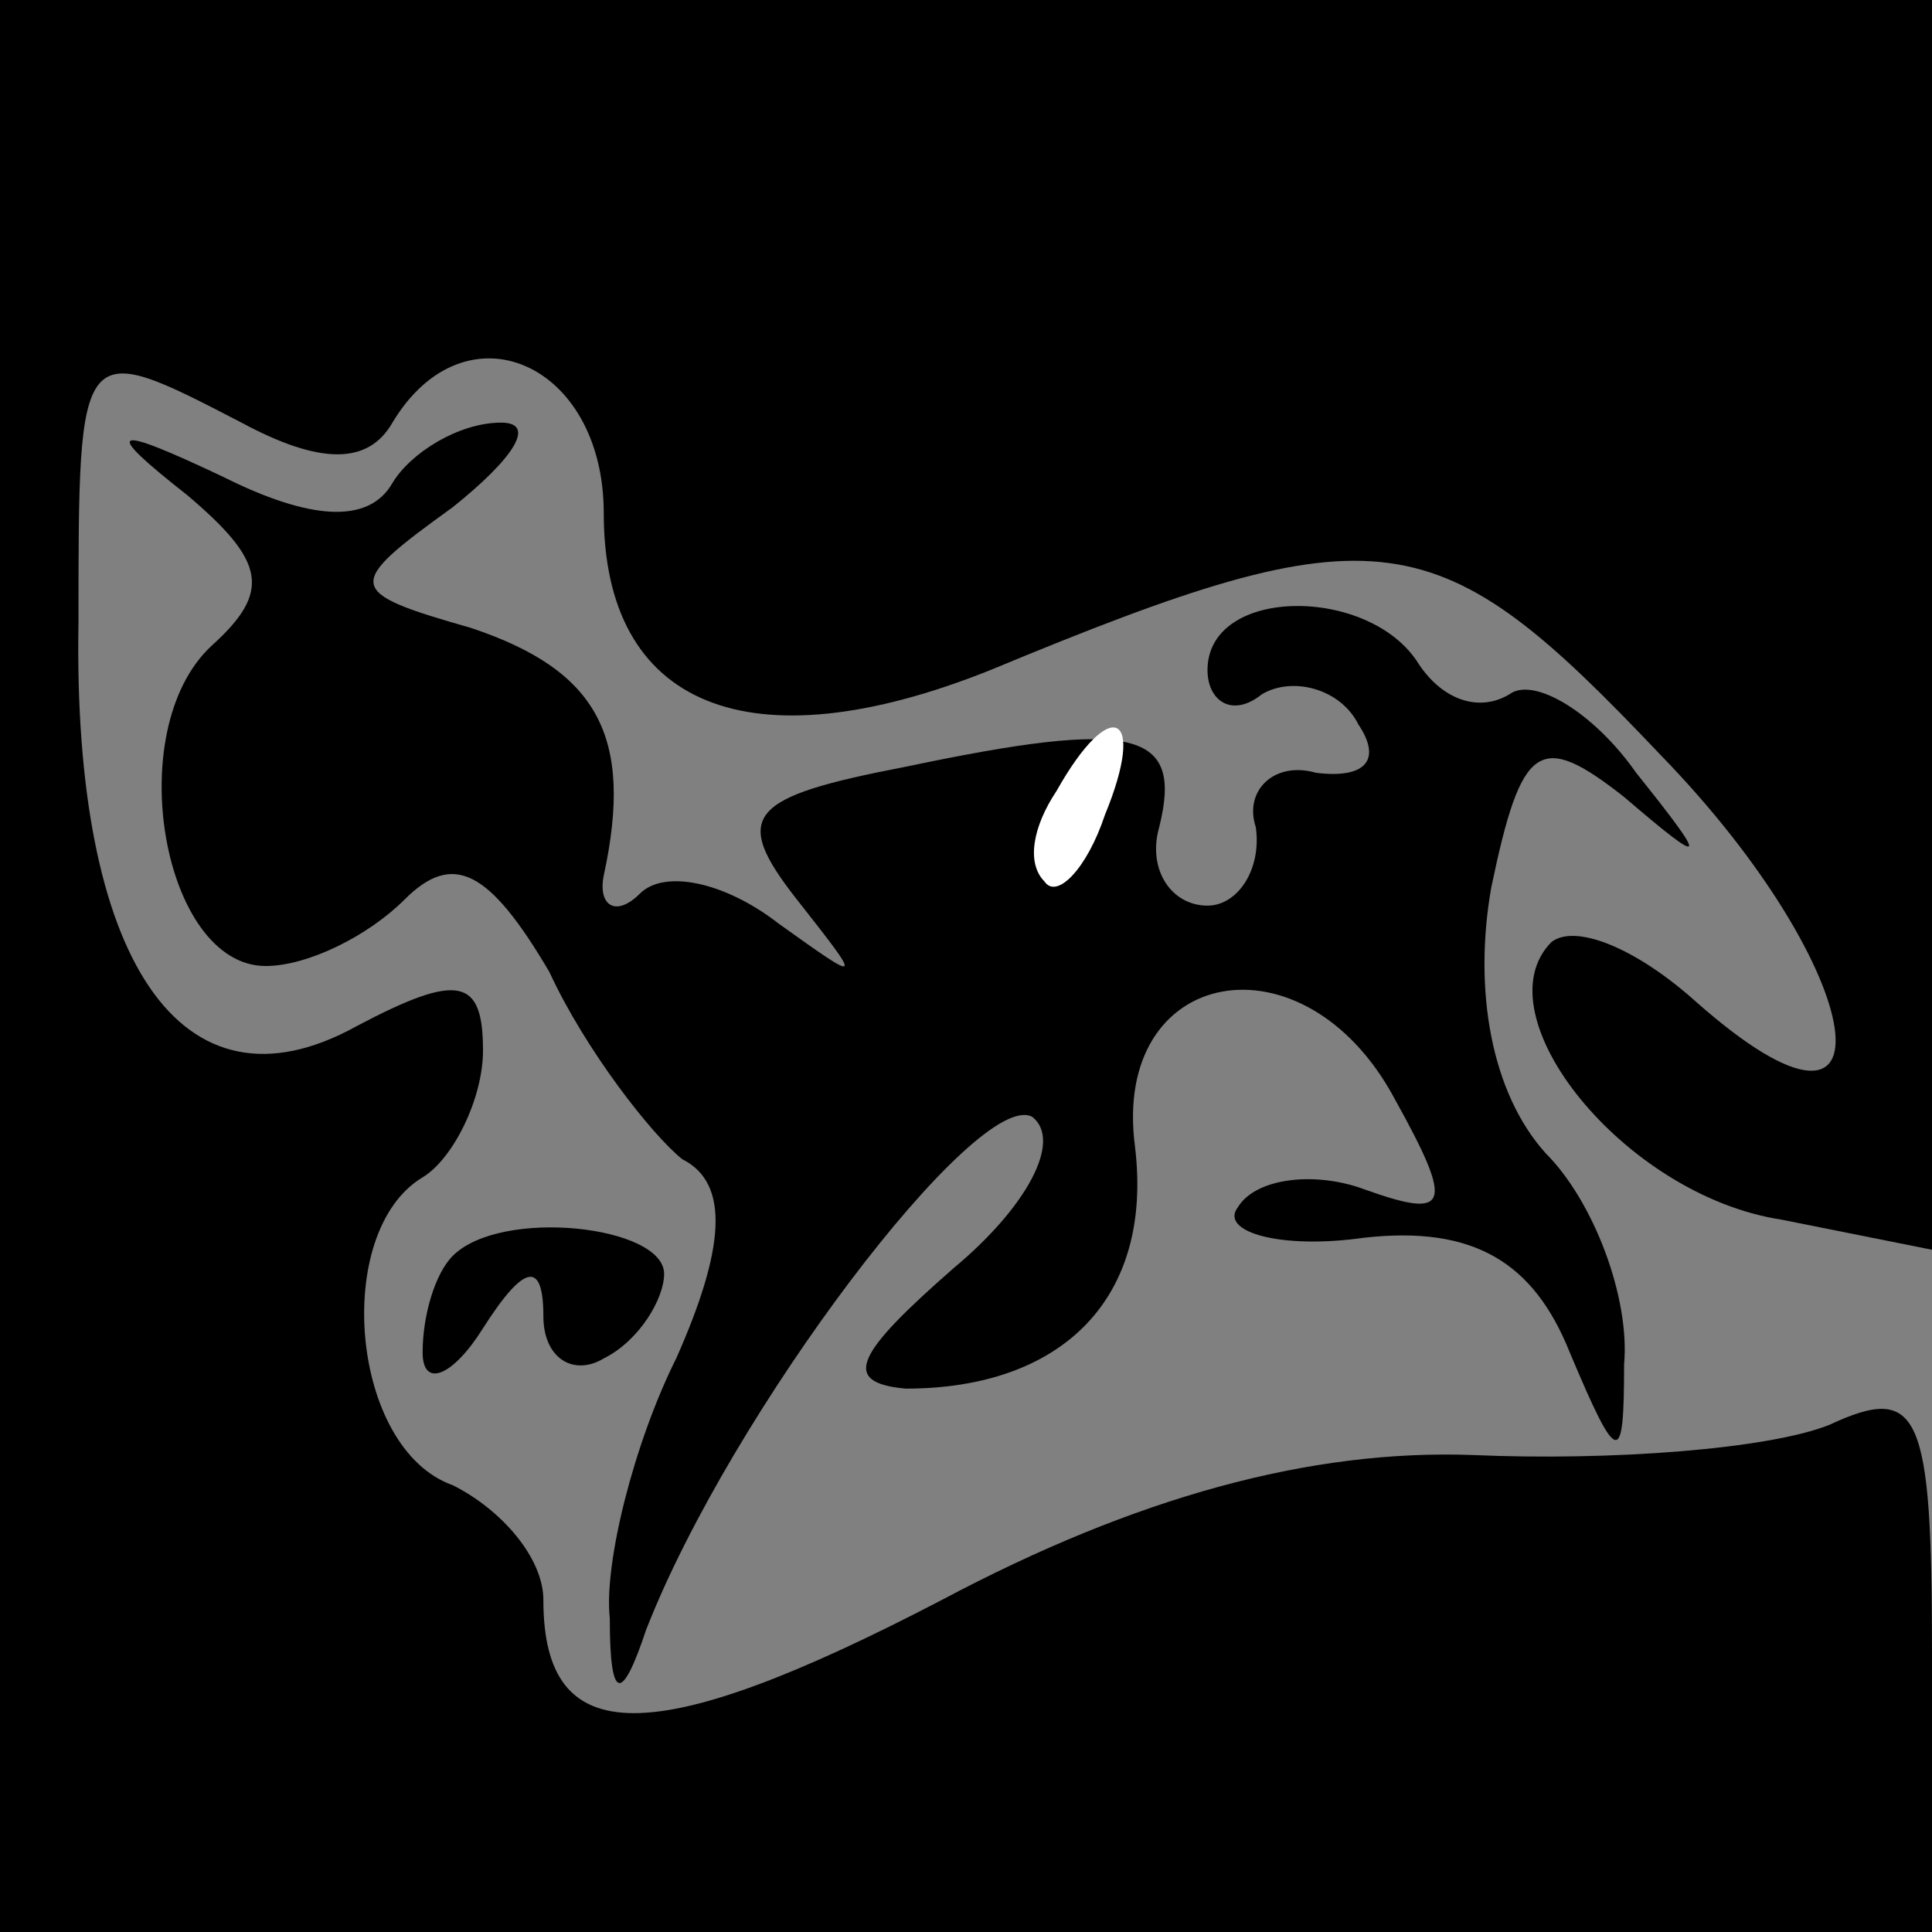 <?xml version="1.0" standalone="no"?>
<!DOCTYPE svg PUBLIC "-//W3C//DTD SVG 20010904//EN"
 "http://www.w3.org/TR/2001/REC-SVG-20010904/DTD/svg10.dtd">
<svg version="1.0" xmlns="http://www.w3.org/2000/svg"
 width="32pt" height="32pt" viewBox="0 0 32 32"
 preserveAspectRatio="xMidYMid meet">
<rect x="0" y="0" width="32" height="32" fill="#808080" stroke="none"/>
<g transform="translate(0,32) scale(0.1,-0.1)"
fill="#000000" stroke="none">
<path fill="#000000" stroke="none" d="M0 160 l0 -160 160 0 160 0 0 46 c0 40
-2 45 -17 38 -10 -4 -36 -6 -59 -5 -27 1 -56 -7 -88 -24 -48 -25 -66 -25 -66
0 0 7 -7 15 -15 19 -17 6 -20 42 -5 51 5 3 10 13 10 21 0 12 -4 13 -21 4 -29
-16 -47 11 -46 67 0 47 0 47 27 33 13 -7 21 -7 25 0 12 20 35 10 35 -15 0 -32
24 -42 64 -26 65 27 74 25 111 -14 35 -36 40 -71 6 -41 -10 9 -20 13 -24 10
-12 -12 12 -42 38 -46 l25 -5 0 103 0 104 -160 0 -160 0 0 -160z"/>
<path fill="#000000" stroke="none" d="M31 238 c13 -11 14 -16 4 -25 -15 -14
-8 -53 9 -53 7 0 17 5 23 11 8 8 14 5 24 -12 6 -13 17 -27 22 -31 8 -4 7 -15
-1 -33 -7 -14 -12 -34 -11 -43 0 -14 2 -14 6 -2 14 36 55 90 64 85 5 -4 -1
-15 -13 -25 -16 -14 -19 -19 -8 -20 26 0 41 15 38 40 -4 30 28 36 43 8 10 -18
9 -20 -5 -15 -8 3 -18 2 -21 -3 -3 -4 7 -7 21 -5 18 2 28 -4 34 -19 8 -19 9
-19 9 -2 1 11 -5 27 -13 35 -9 10 -12 27 -9 44 5 24 8 26 22 15 14 -12 14 -11
2 4 -7 10 -17 16 -21 13 -5 -3 -11 -1 -15 5 -8 13 -35 13 -35 -1 0 -5 4 -8 9
-4 5 3 13 1 16 -5 4 -6 1 -9 -7 -8 -7 2 -12 -3 -10 -9 1 -7 -3 -13 -8 -13 -6
0 -10 6 -8 13 4 16 -4 18 -42 10 -26 -5 -29 -8 -18 -22 11 -14 11 -14 -3 -4
-9 7 -19 9 -23 5 -4 -4 -7 -2 -6 3 5 23 -1 34 -22 41 -21 6 -21 7 -3 20 10 8
14 14 8 14 -7 0 -15 -5 -18 -10 -4 -7 -14 -6 -28 1 -19 9 -20 8 -6 -3z"/>
<path fill="#ffffff" stroke="none" d="M183 185 c-3 -9 -8 -14 -10 -11 -3 3
-2 9 2 15 9 16 15 13 8 -4z"/>
<path fill="#000000" stroke="none" d="M75 112 c-3 -3 -5 -10 -5 -16 0 -6 5
-4 10 4 7 11 10 11 10 2 0 -7 5 -10 10 -7 6 3 10 10 10 14 0 8 -27 11 -35 3z"/>
</g>
</svg>
